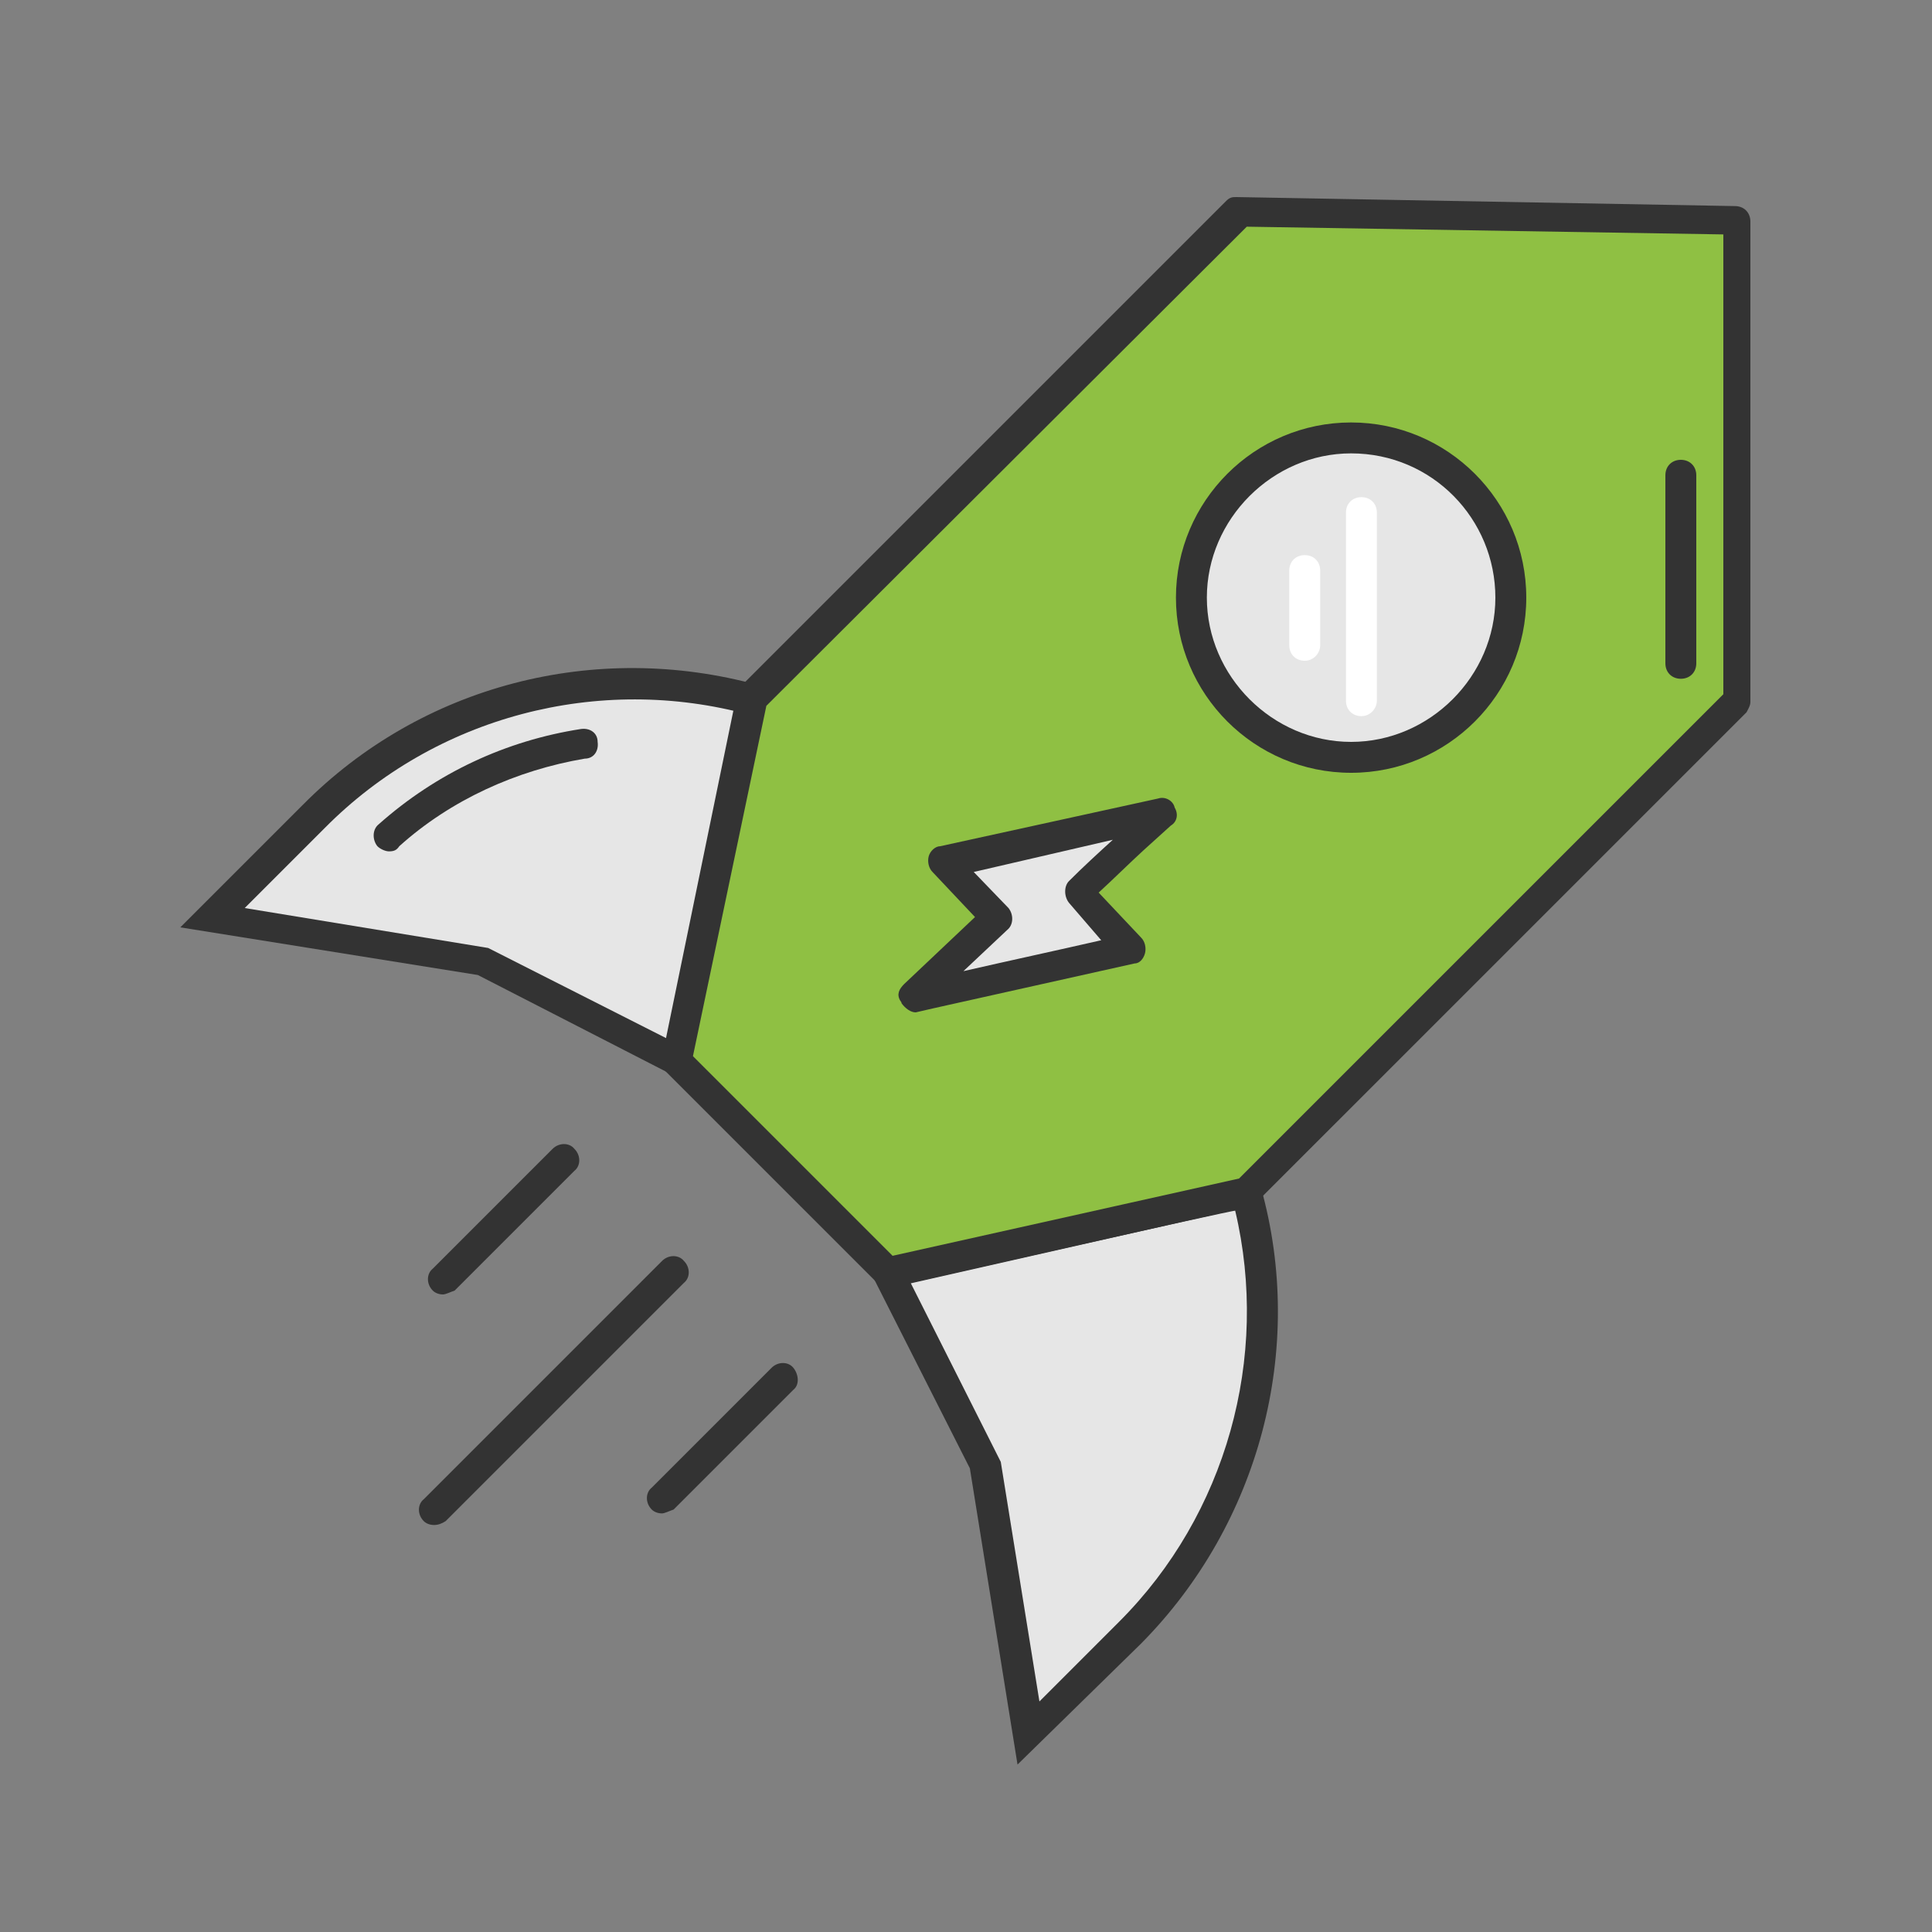 <svg xmlns="http://www.w3.org/2000/svg" viewBox="0 0 150 150"><rect x="0" y="0" width="150" height="150" fill="#808080" stroke="none"/><path d="M68.9 98.7l7.6 14.9 3.4 20.9 7.8-7.8c8.9-8.9 12.4-22 9-34.2l-27.8 6.2" fill="#e6e6e6"/><path d="M79 137l-3.7-23-8.2-16.2 30.5-6.7.3 1.1c3.5 12.5-.1 26.1-9.3 35.4L79 137zm-8.3-37.4l7 13.9 3 18.6 6.2-6.2c8.3-8.3 11.7-20.5 9-31.9 0-.1-25.2 5.6-25.2 5.6z" fill="#333"/><path d="M58.5 54.4c-12.2-3.4-25.3.1-34.2 9l-7.8 7.8 20.9 3.4 15.2 7.7" fill="#e6e6e6"/><path d="M52.6 83.6c-.2 0-.3-.1-.5-.2l-15-7.7L14 72l9.5-9.5c9.2-9.3 22.7-12.8 35.4-9.3.7.2 1 .8.8 1.5-.2.7-.8 1-1.5.8-11.7-3.2-24.4.1-33 8.8L19 70.5l18.9 3.1 15.2 7.7c.6.3.8 1 .5 1.6-.2.4-.6.7-1 .7z" fill="#333"/><path d="M52.2 98.7l-18.5 18.5" fill="none"/><path d="M33.7 118.4c-.3 0-.6-.1-.8-.3-.5-.5-.5-1.3 0-1.7l18.5-18.5c.5-.5 1.3-.5 1.7 0 .5.5.5 1.3 0 1.7l-18.5 18.5c-.3.2-.6.3-.9.3z" fill="#333"/><path d="M60.6 107l-9.3 9.3" fill="none"/><path d="M51.4 117.5c-.3 0-.6-.1-.8-.3-.5-.5-.5-1.3 0-1.7l9.3-9.3c.5-.5 1.3-.5 1.7 0 .4.5.5 1.3 0 1.7l-9.3 9.3c-.3.1-.7.3-.9.3z" fill="#333"/><path d="M43.6 90l-9.3 9.3" fill="none"/><path d="M34.4 100.5c-.3 0-.6-.1-.8-.3-.5-.5-.5-1.3 0-1.7l9.3-9.3c.5-.5 1.3-.5 1.7 0 .5.5.5 1.3 0 1.7l-9.3 9.3c-.3.1-.7.3-.9.3z" fill="#333"/><path d="M58.4 54.2l37.7-37.7 38.8.6v37.3L96.8 92.6l-27.9 6.1-16.3-16.3 5.8-28.2" fill="#8fc043"/><path d="M68.9 99.9c-.3 0-.6-.1-.8-.3L51.7 83.2c-.3-.3-.4-.7-.3-1.1l5.8-28.2c.1-.3.2-.4.3-.6l37.7-37.7c.3-.3.5-.3.8-.3l38.7.7c.7 0 1.2.5 1.2 1.2v37.3c0 .3-.2.6-.3.8L97.5 93.4c-.2.2-.3.3-.6.3L69.1 100c0-.1-.1-.1-.2-.1zM53.8 82l15.5 15.5 26.9-6 37.6-37.6V18.2l-37-.6-37.3 37.2L53.8 82z" fill="#333"/><path d="M90.2 63.2s0-.1 0 0c-5.7 1.2-11.3 2.4-16.9 3.7 1.4 1.5 2.8 2.9 4.1 4.4-2.1 2-4.2 4-6.4 6.1v.1c5.6-1.3 11.2-2.5 16.8-3.8-1.4-1.4-2.8-2.9-4.1-4.3 2.3-2.2 4.4-4.2 6.5-6.2z" fill="#e6e6e6"/><path d="M71.1 78.6c-.4 0-.8-.3-1.1-.7 0-.1-.1-.2-.1-.2-.3-.5-.1-.9.3-1.3l5.5-5.2-3.3-3.5c-.3-.3-.4-.8-.3-1.2.1-.4.5-.8.9-.8L89.9 62c.6-.2 1.2.2 1.3.7.3.5.2 1.1-.3 1.4L88.8 66c-1.2 1.1-2.3 2.2-3.5 3.3l3.3 3.5c.3.3.4.8.3 1.2-.1.4-.4.8-.8.8l-15.7 3.5-1.3.3c.2 0 0 0 0 0zm4.5-10.9l2.7 2.8c.4.5.4 1.3-.1 1.7l-3.4 3.2c3.5-.8 7.2-1.6 10.7-2.4L83 70.1c-.4-.5-.4-1.3 0-1.7 1.1-1.1 2.3-2.2 3.4-3.2l-10.8 2.5z" fill="#333"/><circle cx="104.9" cy="46.4" r="12.4" fill="#e6e6e6"/><path d="M104.9 60c-7.5 0-13.6-6.1-13.6-13.6s6.1-13.6 13.6-13.6 13.6 6.1 13.6 13.6S112.4 60 104.9 60zm0-24.8c-6.1 0-11.2 5.1-11.2 11.2s5.1 11.2 11.2 11.2 11.2-5.1 11.2-11.2-4.9-11.2-11.2-11.2zM130.5 52.7c-.7 0-1.2-.5-1.2-1.2V36.9c0-.7.5-1.2 1.2-1.2s1.2.5 1.2 1.2v14.6c0 .7-.5 1.2-1.2 1.2z" fill="#333"/><path d="M101.3 51.3c-.7 0-1.2-.5-1.2-1.2v-5.8c0-.7.5-1.2 1.2-1.2s1.2.5 1.2 1.2v5.8c0 .6-.5 1.2-1.2 1.2zM105.7 55.6c-.7 0-1.2-.5-1.2-1.2V39.8c0-.7.5-1.2 1.2-1.2s1.2.5 1.2 1.2v14.6c0 .6-.5 1.2-1.2 1.2z" fill="#fff"/><g><path d="M30.2 66.1c-.3 0-.7-.2-.9-.4-.4-.5-.4-1.3.1-1.7 4.5-4 9.9-6.5 15.7-7.4.7-.1 1.3.3 1.3 1 .1.7-.3 1.3-1 1.3-5.3.9-10.4 3.2-14.4 6.8-.2.3-.4.4-.8.4z" fill="#333"/></g><path d="M0 0h150v150H0V0z" fill="none"/></svg>